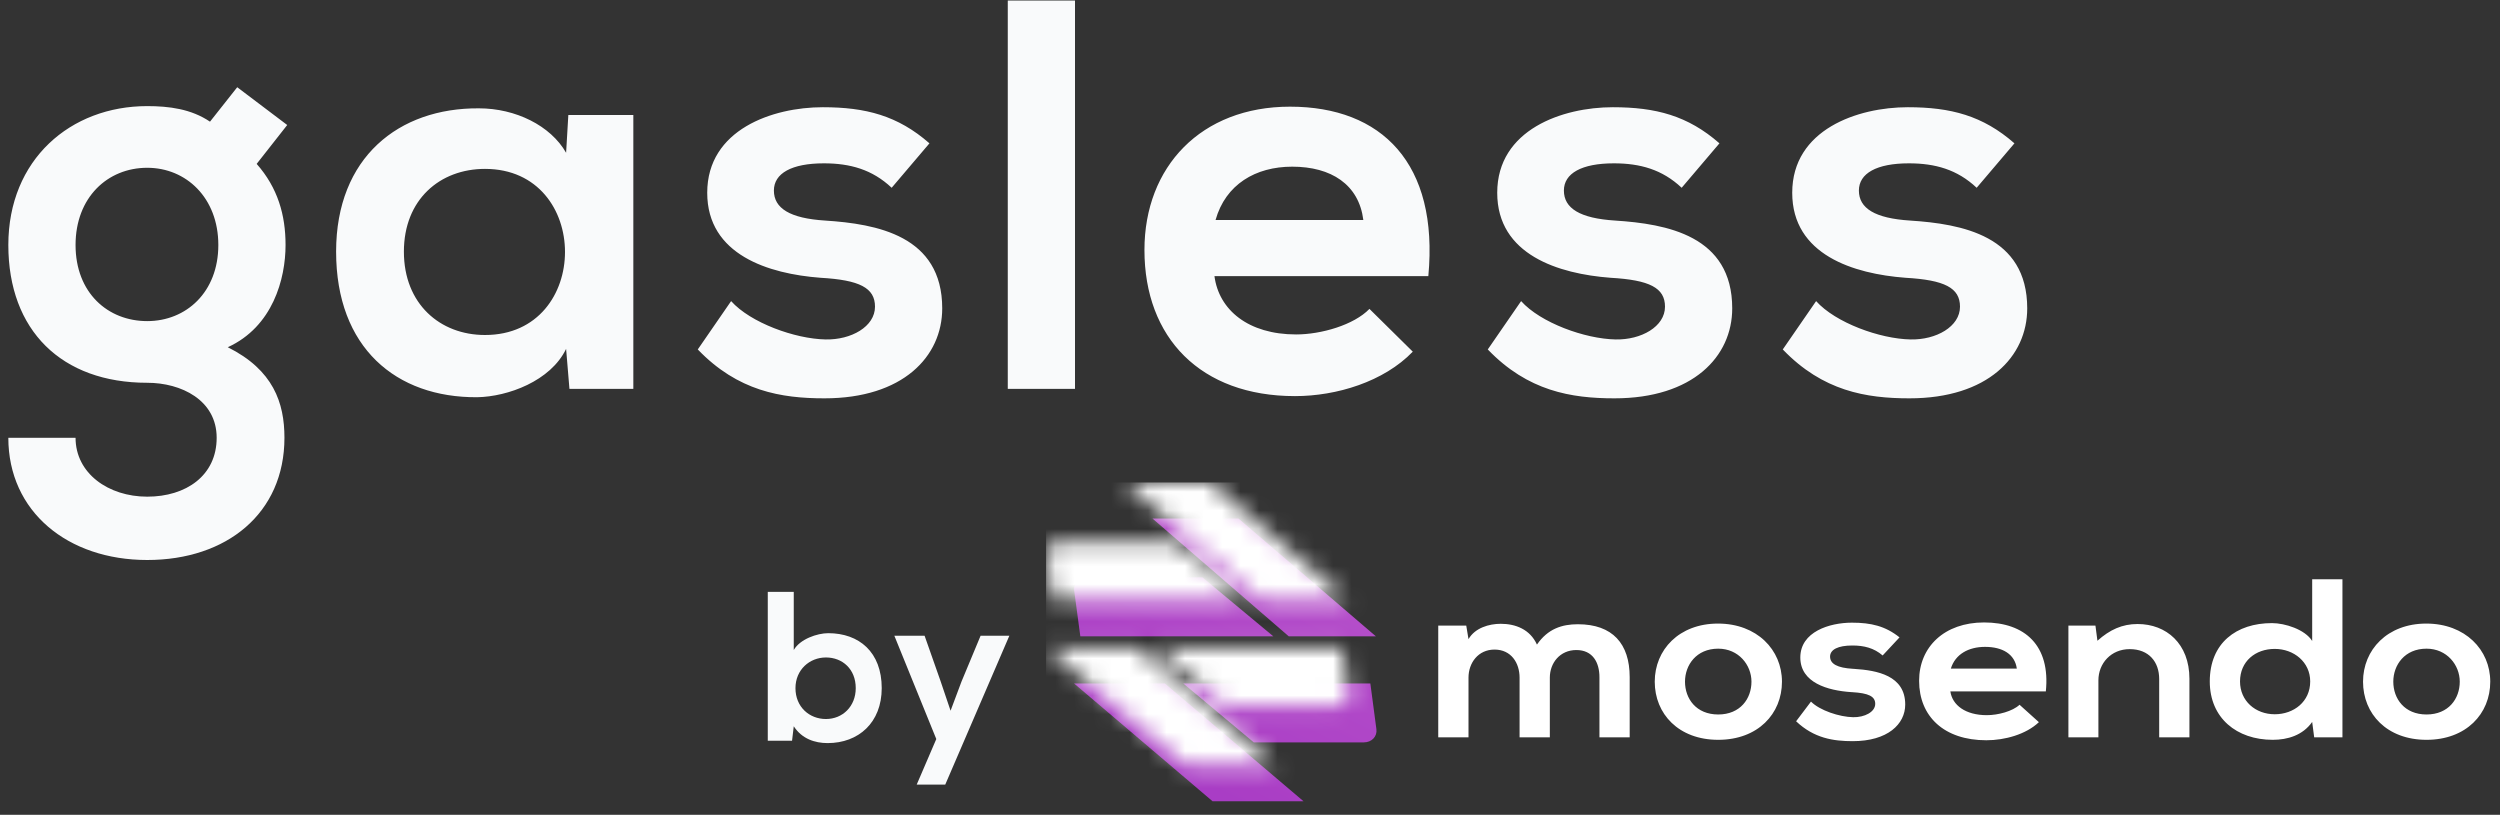 <?xml version="1.0" encoding="UTF-8"?>
<svg width="135px" height="44px" viewBox="0 0 135 44" version="1.1" xmlns="http://www.w3.org/2000/svg" xmlns:xlink="http://www.w3.org/1999/xlink">
    <rect x="0" y="0" width="135" height="44" fill="#333333" stroke="none"/>
    <!-- Generator: Sketch 60.1 (88133) - https://sketch.com -->
    <title>gasless-logo</title>
    <desc>Created with Sketch.</desc>
    <defs>
        <linearGradient x1="-22.508%" y1="181.617%" x2="108.021%" y2="-55.318%" id="linearGradient-1">
            <stop stop-color="#9A26BE" offset="0%"></stop>
            <stop stop-color="#C060CF" offset="100%"></stop>
        </linearGradient>
        <path d="M4.901,8.908 L12.392,15.27 L7.48,15.27 L7.10542736e-14,8.908 L4.901,8.908 Z M15.999,8.908 L16.326,11.377 C16.378,11.769 16.073,12.089 15.645,12.089 L15.645,12.089 L9.704,12.089 L5.897,8.908 L15.999,8.908 Z M8.875,0 L16.299,6.363 L11.594,6.363 L4.233,0 L8.875,0 Z M6.935,3.181 L10.761,6.363 L0.338,6.363 L0.006,3.893 C-0.048,3.502 0.262,3.181 0.697,3.181 L0.697,3.181 L6.935,3.181 Z" id="path-2"></path>
        <linearGradient x1="74.171%" y1="28.05%" x2="23.917%" y2="75.768%" id="linearGradient-4">
            <stop stop-color="#FFFFFF" offset="0%"></stop>
            <stop stop-color="#FFFFFF" offset="100%"></stop>
        </linearGradient>
    </defs>
    <g id="Layout-Copy" stroke="none" stroke-width="1" fill="none" fill-rule="evenodd">
        <g id="Testing-03-A" transform="translate(-460, -52)">
            <g id="Top-Bar" transform="translate(460, 52)">
                <g id="Group-4">
                    <g id="gasless-logo">
                        <path d="M7.95,30.24 C12.24,30.24 15.36,27.72 15.36,23.64 C15.36,21.75 14.76,19.98 12.3,18.75 C14.73,17.64 15.42,15.06 15.42,13.23 C15.42,11.61 15,10.14 13.86,8.85 L15.51,6.75 L12.81,4.71 L11.34,6.57 C10.32,5.88 9.12,5.73 7.95,5.73 C3.81,5.73 0.45,8.61 0.45,13.23 C0.45,17.85 3.33,20.67 7.95,20.67 C9.78,20.67 11.7,21.6 11.7,23.64 C11.7,25.68 10.05,26.82 7.95,26.82 C5.85,26.82 4.08,25.56 4.08,23.64 L0.45,23.64 C0.45,27.63 3.66,30.24 7.95,30.24 Z M7.95,17.34 C5.82,17.34 4.08,15.81 4.08,13.23 C4.08,10.65 5.82,9.06 7.95,9.06 C10.05,9.06 11.79,10.68 11.79,13.23 C11.79,15.78 10.05,17.34 7.95,17.34 Z M25.77,21.45 C27.42,21.42 29.73,20.58 30.57,18.84 L30.75,21 L34.2,21 L34.2,6.21 L30.69,6.21 L30.57,8.25 C29.73,6.78 27.84,5.85 25.86,5.85 C21.54,5.82 18.15,8.49 18.15,13.59 C18.15,18.78 21.39,21.48 25.77,21.45 Z M26.19,18.09 C23.76,18.09 21.81,16.41 21.81,13.59 C21.81,10.77 23.76,9.12 26.19,9.12 C31.95,9.12 31.95,18.09 26.19,18.09 Z M44.52,21.51 C48.75,21.51 50.88,19.26 50.88,16.65 C50.88,12.72 47.34,12.09 44.55,11.91 C42.66,11.79 41.79,11.25 41.79,10.29 C41.79,9.36 42.75,8.82 44.49,8.82 C45.9,8.82 47.1,9.15 48.15,10.14 L50.19,7.74 C48.48,6.24 46.74,5.79 44.43,5.79 C41.73,5.79 38.19,6.99 38.19,10.41 C38.19,13.77 41.52,14.79 44.31,15 C46.41,15.12 47.25,15.54 47.25,16.56 C47.25,17.64 45.96,18.36 44.58,18.33 C42.93,18.3 40.53,17.43 39.48,16.26 L37.68,18.87 C39.84,21.12 42.18,21.51 44.52,21.51 Z M58.05,21 L58.05,0.03 L54.42,0.03 L54.42,21 L58.05,21 Z M69.93,21.39 C72.18,21.39 74.73,20.61 76.29,18.99 L73.95,16.68 C73.11,17.55 71.34,18.06 69.99,18.06 C67.41,18.06 65.82,16.74 65.58,14.91 L77.13,14.91 C77.7,8.82 74.61,5.76 69.66,5.76 C64.86,5.76 61.8,9 61.8,13.5 C61.8,18.24 64.83,21.39 69.93,21.39 Z M73.62,11.88 L65.64,11.88 C66.18,9.96 67.8,9 69.78,9 C71.88,9 73.38,9.96 73.62,11.88 Z M87.18,21.51 C91.41,21.51 93.54,19.26 93.54,16.65 C93.54,12.72 90,12.09 87.21,11.91 C85.32,11.79 84.45,11.25 84.45,10.29 C84.45,9.36 85.41,8.82 87.15,8.82 C88.56,8.82 89.76,9.15 90.81,10.14 L92.85,7.74 C91.14,6.24 89.4,5.79 87.09,5.79 C84.39,5.79 80.85,6.99 80.85,10.41 C80.85,13.77 84.18,14.79 86.97,15 C89.07,15.12 89.91,15.54 89.91,16.56 C89.91,17.64 88.62,18.36 87.24,18.33 C85.59,18.3 83.19,17.43 82.14,16.26 L80.34,18.87 C82.5,21.12 84.84,21.51 87.18,21.51 Z M103.11,21.51 C107.34,21.51 109.47,19.26 109.47,16.65 C109.47,12.72 105.93,12.09 103.14,11.91 C101.25,11.79 100.38,11.25 100.38,10.29 C100.38,9.36 101.34,8.82 103.08,8.82 C104.49,8.82 105.69,9.15 106.74,10.14 L108.78,7.74 C107.07,6.24 105.33,5.79 103.02,5.79 C100.32,5.79 96.78,6.99 96.78,10.41 C96.78,13.77 100.11,14.79 102.9,15 C105,15.12 105.84,15.54 105.84,16.56 C105.84,17.64 104.55,18.36 103.17,18.33 C101.52,18.3 99.12,17.43 98.07,16.26 L96.27,18.87 C98.43,21.12 100.77,21.51 103.11,21.51 Z" id="gasless" fill="#F9FAFB" fill-rule="nonzero"></path>
                        <g id="Group-12" transform="translate(41.214, 28)">
                            <path d="M3.478,12.127 C5.145,12.127 6.399,11.023 6.399,9.159 C6.399,7.205 5.168,6.192 3.512,6.192 C2.914,6.192 1.983,6.514 1.649,7.101 L1.649,3.962 L0.246,3.962 L0.246,12 L1.557,12 L1.649,11.218 C2.086,11.896 2.788,12.127 3.478,12.127 Z M3.386,10.827 C2.5,10.827 1.741,10.183 1.741,9.159 C1.741,8.171 2.5,7.503 3.386,7.503 C4.283,7.503 4.996,8.136 4.996,9.159 C4.996,10.149 4.283,10.827 3.386,10.827 Z M9.829,14.369 L13.291,6.33 L11.738,6.33 L10.703,8.815 L10.117,10.379 L9.576,8.78 L8.714,6.33 L7.081,6.33 L9.346,11.908 L8.288,14.369 L9.829,14.369 Z" id="by" fill="#F9FAFB" fill-rule="nonzero"></path>
                            <g id="mosendo_wordmark_white" transform="translate(16.786, 0)">
                                <g id="mosendo_logo">
                                    <mask id="mask-3" fill="white">
                                        <use xlink:href="#path-2"></use>
                                    </mask>
                                    <use id="Mask" fill="url(#linearGradient-1)" fill-rule="nonzero" xlink:href="#path-2"></use>
                                    <rect id="Rectangle" fill="url(#linearGradient-4)" mask="url(#mask-3)" x="-1.512" y="-1.946" width="19.353" height="19.163"></rect>
                                </g>
                                <path d="M25.691,11.816 L25.691,8.592 C25.691,7.798 26.24,7.102 27.124,7.102 C28.008,7.102 28.37,7.773 28.37,8.567 L28.37,11.816 L30.003,11.816 L30.003,8.567 C30.003,6.76 29.079,5.709 27.204,5.709 C26.347,5.709 25.584,5.954 24.995,6.808 C24.62,5.978 23.83,5.685 23.04,5.685 C22.41,5.685 21.647,5.905 21.299,6.515 L21.178,5.783 L19.665,5.783 L19.665,11.816 L21.299,11.816 L21.299,8.592 C21.299,7.798 21.821,7.077 22.705,7.077 C23.602,7.077 24.057,7.798 24.057,8.592 L24.057,11.816 L25.691,11.816 Z M34.771,5.673 C32.668,5.673 31.356,7.089 31.356,8.811 C31.356,10.546 32.642,11.95 34.784,11.95 C36.927,11.95 38.226,10.546 38.226,8.811 C38.226,7.089 36.874,5.673 34.771,5.673 Z M34.784,7.028 C35.883,7.028 36.579,7.908 36.579,8.811 C36.579,9.727 35.976,10.582 34.784,10.582 C33.593,10.582 32.99,9.727 32.99,8.811 C32.99,7.908 33.606,7.028 34.784,7.028 Z M44.574,6.418 C43.811,5.807 43.034,5.624 42.003,5.624 C40.797,5.624 39.217,6.112 39.217,7.505 C39.217,8.872 40.704,9.288 41.949,9.373 L42.007,9.376 C42.902,9.429 43.262,9.602 43.262,10.008 C43.262,10.448 42.686,10.741 42.07,10.729 C41.333,10.717 40.262,10.362 39.793,9.886 L38.99,10.949 C39.954,11.864 40.998,12.023 42.043,12.023 C43.931,12.023 44.882,11.107 44.882,10.045 C44.882,8.477 43.364,8.199 42.131,8.12 L42.056,8.115 C41.213,8.066 40.824,7.847 40.824,7.456 C40.824,7.077 41.253,6.857 42.03,6.857 C42.659,6.857 43.195,6.992 43.663,7.395 L44.574,6.418 Z M52.475,9.336 C52.73,6.857 51.35,5.612 49.141,5.612 C46.998,5.612 45.632,6.931 45.632,8.763 C45.632,10.692 46.985,11.974 49.261,11.974 C50.266,11.974 51.404,11.657 52.1,10.997 L51.056,10.057 C50.681,10.411 49.891,10.619 49.288,10.619 C48.136,10.619 47.427,10.081 47.319,9.336 L52.475,9.336 Z M47.346,8.103 C47.587,7.321 48.31,6.931 49.194,6.931 C50.132,6.931 50.801,7.321 50.908,8.103 L47.346,8.103 Z M60.229,11.816 L60.229,8.653 C60.229,6.76 58.984,5.697 57.43,5.697 C56.6,5.697 55.931,6.002 55.261,6.601 L55.154,5.783 L53.694,5.783 L53.694,11.816 L55.314,11.816 L55.314,8.738 C55.314,7.822 55.997,7.053 57.002,7.053 C58.046,7.053 58.596,7.749 58.596,8.665 L58.596,11.816 L60.229,11.816 Z M64.836,7.041 C65.867,7.041 66.751,7.749 66.751,8.799 C66.751,9.886 65.867,10.57 64.836,10.57 C63.792,10.57 62.961,9.849 62.961,8.799 C62.961,7.712 63.792,7.041 64.836,7.041 Z M66.858,3.279 L66.858,6.613 C66.47,5.99 65.385,5.648 64.689,5.648 C62.76,5.648 61.328,6.723 61.328,8.799 C61.328,10.778 62.787,11.95 64.729,11.95 C65.533,11.95 66.35,11.706 66.858,10.985 L66.966,11.816 L68.492,11.816 L68.492,3.279 L66.858,3.279 Z M73.019,5.673 C70.916,5.673 69.604,7.089 69.604,8.811 C69.604,10.546 70.889,11.95 73.032,11.95 C75.175,11.95 76.474,10.546 76.474,8.811 C76.474,7.089 75.121,5.673 73.019,5.673 Z M73.032,7.028 C74.13,7.028 74.827,7.908 74.827,8.811 C74.827,9.727 74.224,10.582 73.032,10.582 C71.84,10.582 71.238,9.727 71.238,8.811 C71.238,7.908 71.854,7.028 73.032,7.028 Z" id="mosendo" fill="#FFFFFF" fill-rule="nonzero"></path>
                            </g>
                        </g>
                    </g>
                </g>
            </g>
        </g>
    </g>
</svg>